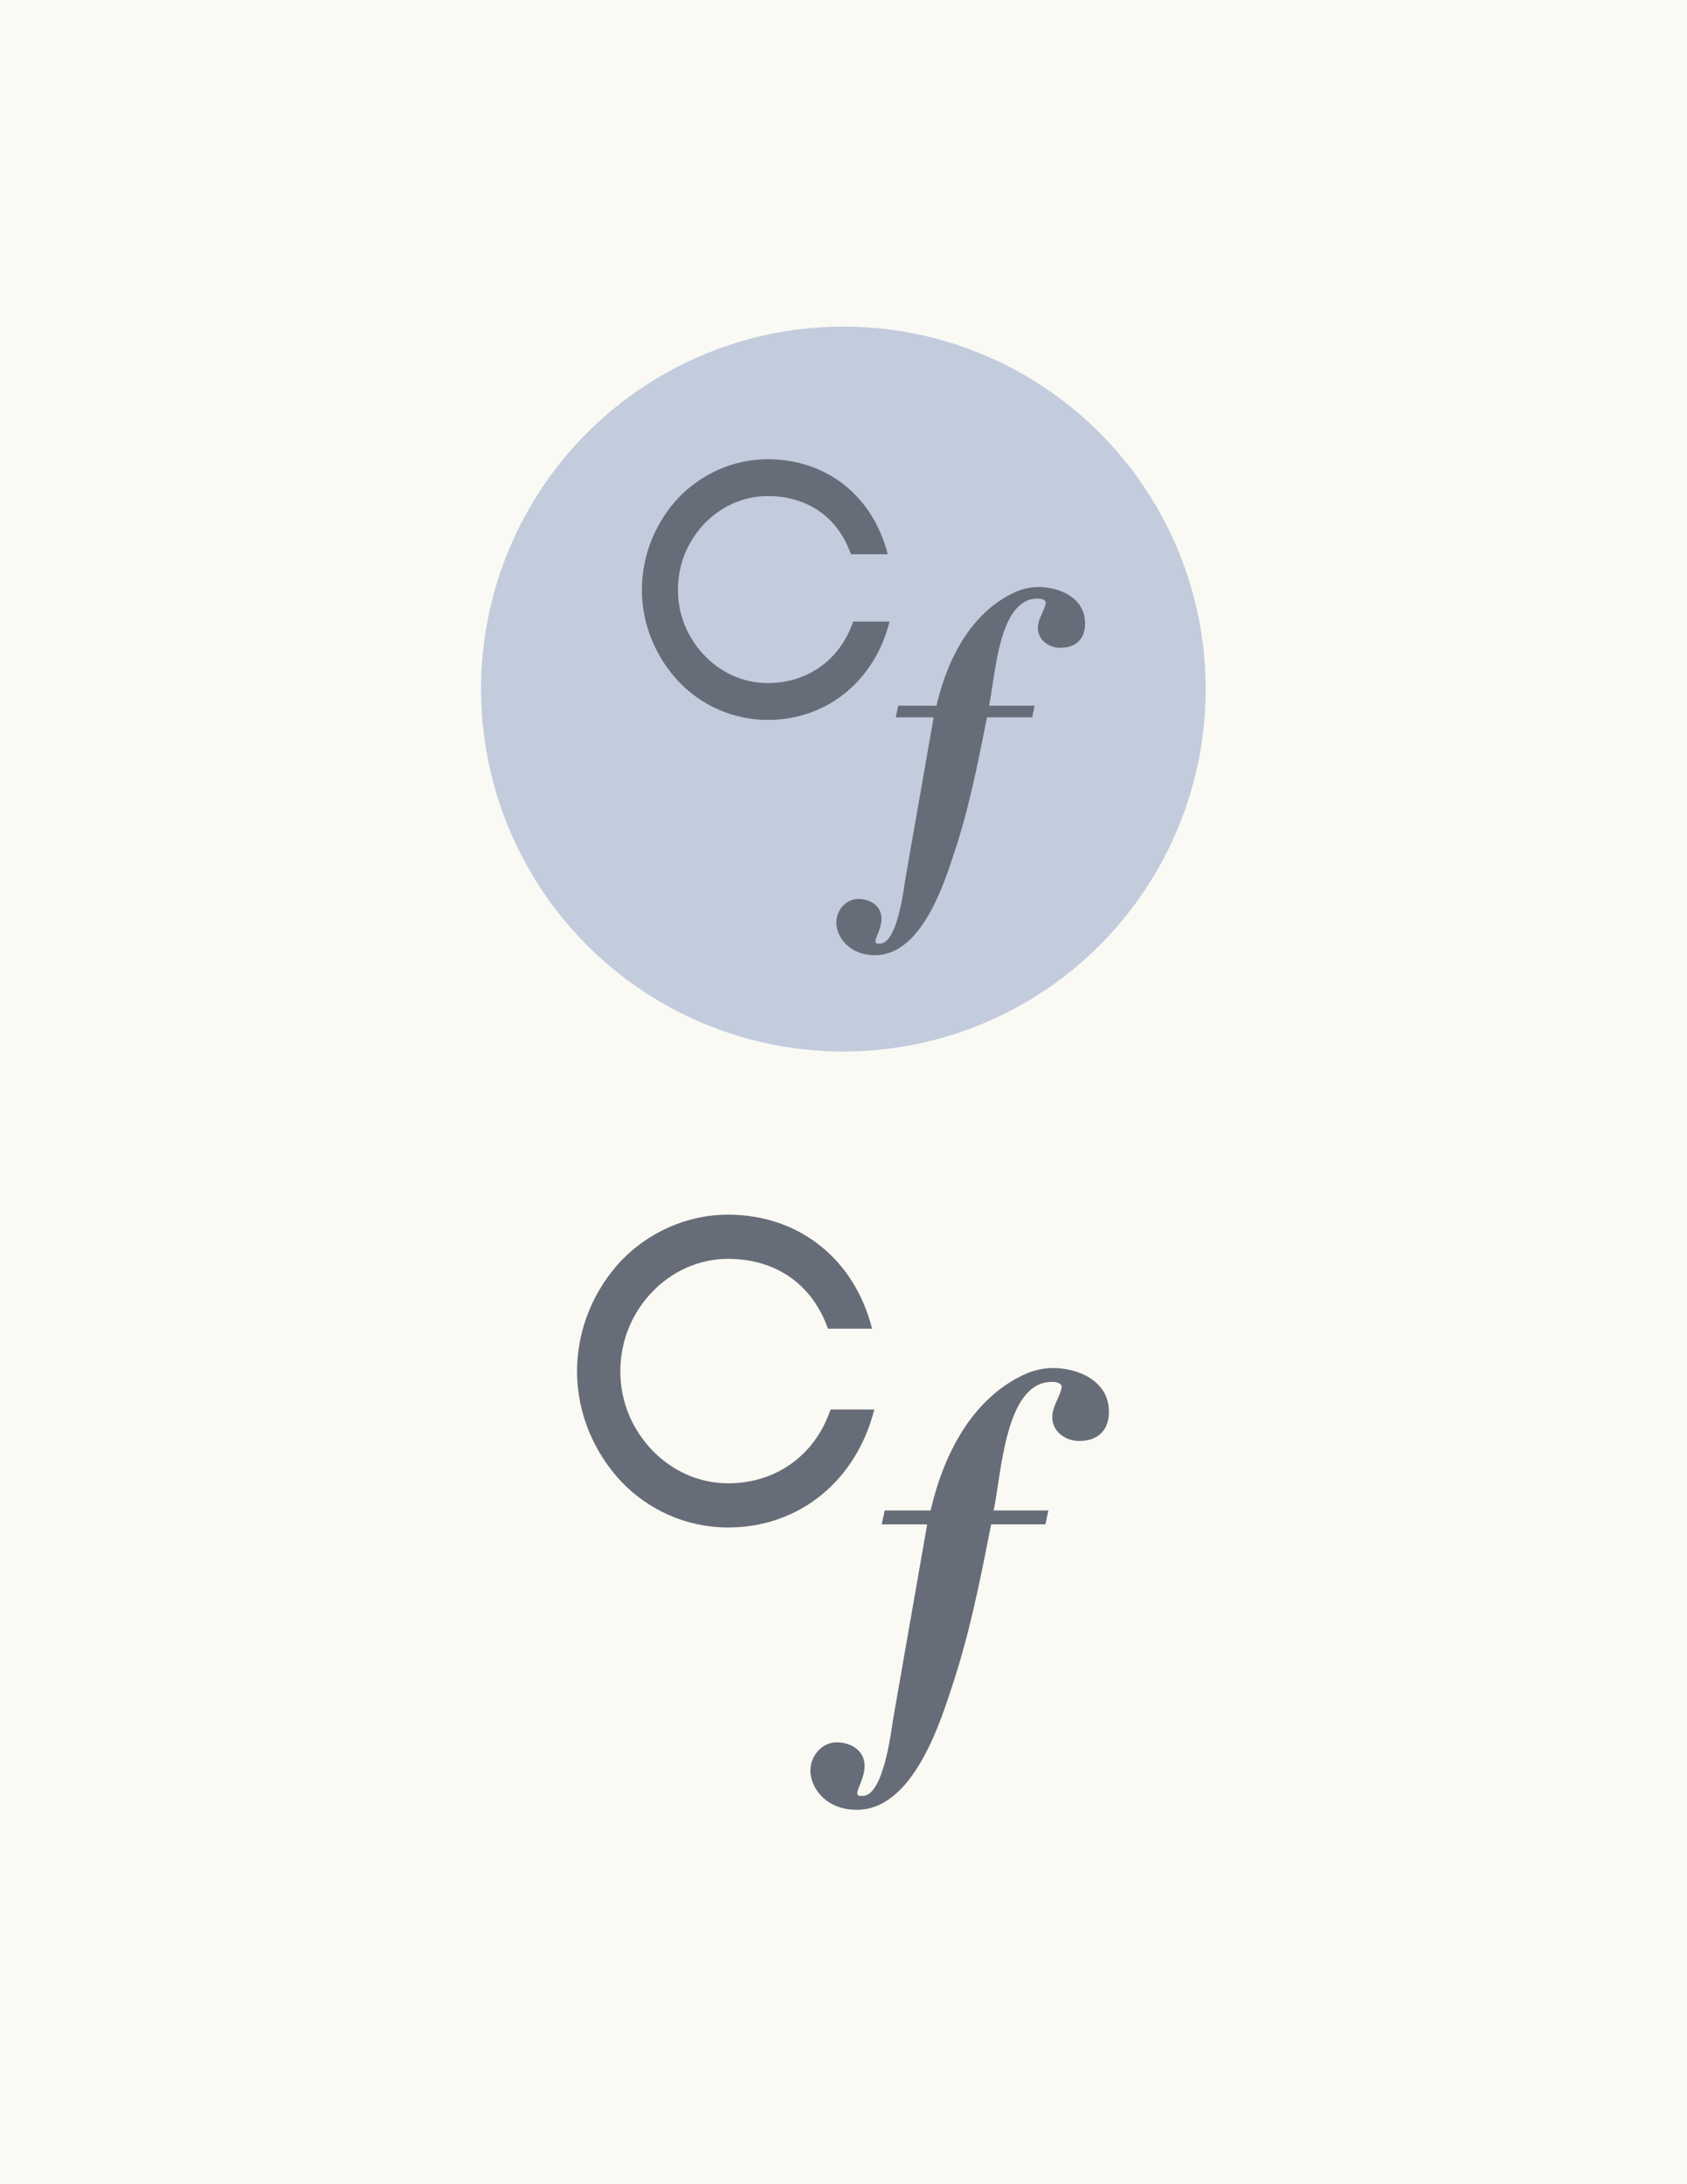 <?xml version="1.0" encoding="utf-8"?>
<!-- Generator: Adobe Illustrator 15.0.0, SVG Export Plug-In . SVG Version: 6.00 Build 0)  -->
<!DOCTYPE svg PUBLIC "-//W3C//DTD SVG 1.1//EN" "http://www.w3.org/Graphics/SVG/1.1/DTD/svg11.dtd">
<svg version="1.1" id="Layer_1" xmlns="http://www.w3.org/2000/svg" xmlns:xlink="http://www.w3.org/1999/xlink" x="0px" y="0px"
	 width="612px" height="792px" viewBox="0 0 612 792" enable-background="new 0 0 612 792" xml:space="preserve">
<rect fill="#FAF9F4" width="612" height="792"/>
<circle fill="#C2CCDD" cx="305.953" cy="249.859" r="131.442"/>
<g>
	<path fill="#676D78" d="M246.208,180.405c8.145-8.411,19.627-13.886,32.311-13.886c21.359,0,38.182,13.351,43.521,34.445h-13.35
		c-4.939-14.019-16.422-21.095-30.172-21.095c-8.945,0-17.089,3.873-22.965,10.014c-5.873,6.141-9.611,14.419-9.611,24.031
		c0,9.346,3.738,17.623,9.611,23.764c5.876,6.142,14.02,10.014,22.965,10.014c14.15,0,26.167-8.145,30.971-22.296h13.221
		c-5.342,21.228-22.431,35.646-44.191,35.646c-12.684,0-24.166-5.34-32.311-13.884c-8.01-8.545-13.35-20.294-13.35-33.243
		C232.858,200.697,238.198,188.949,246.208,180.405z"/>
</g>
<g>
	<g>
		<path fill="#676D78" d="M324.96,260.103l0.885-4.2h13.887c3.99-17.251,12.703-33.901,28.362-41.103
			c2.511-1.2,5.763-1.95,8.569-1.95c7.682,0,16.986,3.9,16.986,13.201c0,5.851-3.545,8.851-9.012,8.851
			c-3.987,0-8.124-2.7-8.124-7.2c0-3.151,2.068-5.7,2.807-8.701c0.296-1.2-0.738-1.95-2.953-1.95
			c-14.183,0-15.217,28.053-17.578,38.853h16.544l-0.888,4.2h-16.397c-3.396,17.251-6.794,34.353-12.407,50.703
			c-4.137,12.751-12.407,35.553-28.216,35.553c-9.454,0-14.032-6.75-14.032-11.851c0-4.5,3.544-8.55,7.977-8.55
			c3.989,0,8.42,2.25,8.42,7.199c0,3.301-2.216,6.901-2.216,8.101c0,1.051,0.886,0.899,1.624,0.899
			c6.205,0,8.569-19.05,9.161-22.951l10.339-59.104H324.96z"/>
	</g>
</g>
<g>
	<path fill="#676D78" d="M225.367,457.109c9.773-10.096,23.551-16.664,38.771-16.664c25.632,0,45.818,16.021,52.226,41.334h-16.021
		c-5.925-16.822-19.705-25.312-36.205-25.312c-10.734,0-20.506,4.646-27.557,12.016c-7.049,7.369-11.535,17.303-11.535,28.838
		c0,11.215,4.486,21.146,11.535,28.516c7.051,7.369,16.822,12.016,27.557,12.016c16.98,0,31.4-9.771,37.166-26.754h15.865
		c-6.413,25.473-26.917,42.775-53.031,42.775c-15.221,0-28.998-6.408-38.771-16.66c-9.612-10.254-16.021-24.354-16.021-39.893
		C209.347,481.459,215.755,467.361,225.367,457.109z"/>
</g>
<g>
	<g>
		<path fill="#676D78" d="M319.868,552.746l1.063-5.041h16.664c4.787-20.701,15.243-40.682,34.034-49.322
			c3.012-1.441,6.914-2.342,10.283-2.342c9.217,0,20.382,4.68,20.382,15.842c0,7.02-4.254,10.621-10.813,10.621
			c-4.784,0-9.747-3.24-9.747-8.641c0-3.781,2.481-6.84,3.366-10.441c0.354-1.439-0.885-2.34-3.542-2.34
			c-17.021,0-18.261,33.662-21.094,46.623h19.852l-1.066,5.041h-19.676c-4.075,20.701-8.153,41.221-14.889,60.844
			c-4.963,15.301-14.889,42.662-33.858,42.662c-11.346,0-16.839-8.098-16.839-14.221c0-5.398,4.252-10.26,9.571-10.26
			c4.786,0,10.104,2.699,10.104,8.641c0,3.957-2.66,8.279-2.66,9.721c0,1.258,1.063,1.08,1.951,1.08
			c7.444,0,10.283-22.863,10.992-27.543l12.407-70.924H319.868z"/>
	</g>
</g>
</svg>
